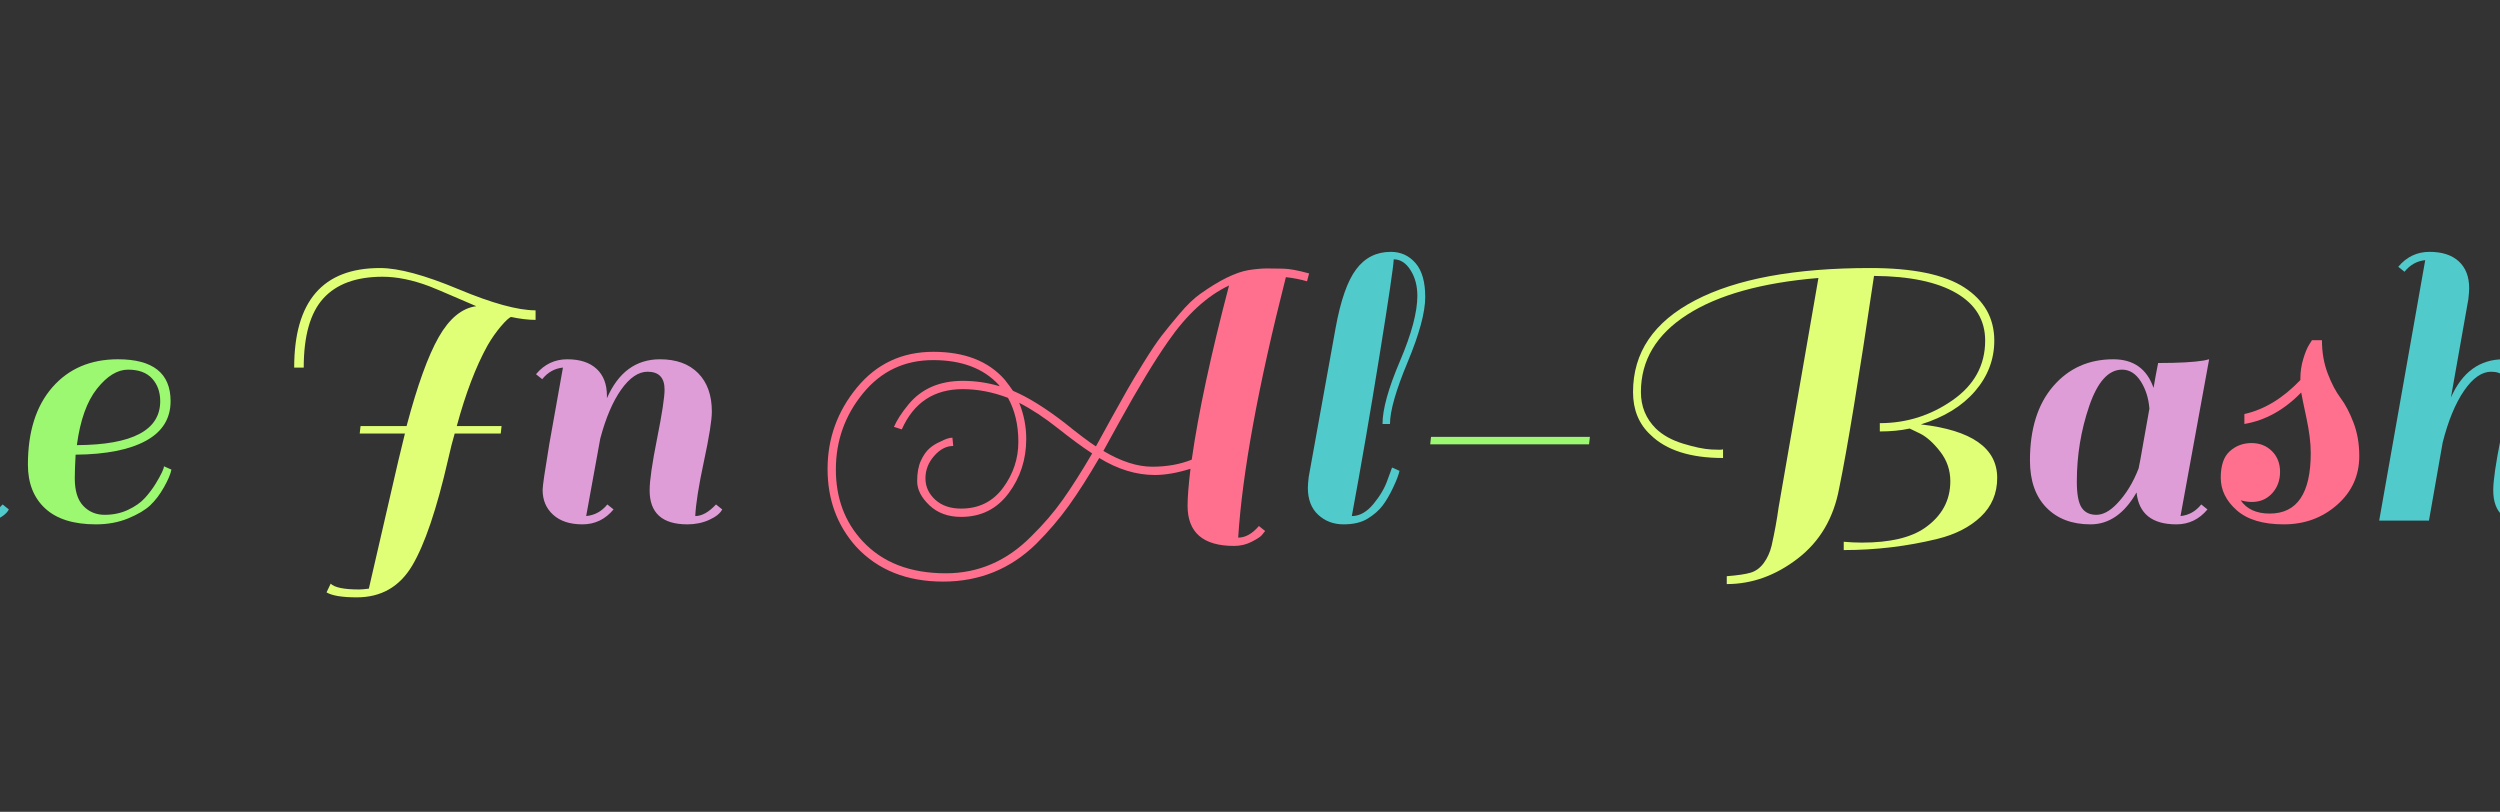 <?xml version="1.0" encoding="utf-8"?>
<svg xmlns="http://www.w3.org/2000/svg"
  style="margin: auto; background: rgb(255, 251, 243); display: block; shape-rendering: auto;" width="271" height="88"
  preserveAspectRatio="xMidYMid">
  <rect width="100%" height="100%" fill="#333333" stroke="none"/>
  <style type="text/css">
    text {
      text-anchor: middle;
      font-size: 45px;
      opacity: 0;
    }
  </style>
  <g style="transform-origin: 135.5px 44px; transform: scale(0.562);">
    <g transform="translate(135.5,44)">
      <g transform="translate(0,0)">
        <g class="path"
          style="transform: scale(1); transform-origin: -470.8px -1.153px; animation: 1s linear -0.635s infinite normal forwards running beat-b097d979-0547-49bc-aab4-ddbc0a1d8439;">
          <path
            d="M50.24-47.60L50.24-47.60L50.24-47.60Q58-47.60 63.52-50.64L63.52-50.64L64.40-49.20L64.40-49.20Q59.20-46.16 52.96-45.92L52.96-45.92L52.96-45.92Q47.92-41.12 44.44-29.92L44.44-29.92L44.44-29.92Q40.96-18.72 40.96-6.08L40.96-6.08L40.96-6.08Q40.96 1.68 43.80 4.88L43.80 4.88L43.80 4.88Q46.64 8.08 50.48 8.08L50.48 8.08L50.48 8.08Q53.04 8.08 55.44 6.92L55.44 6.92L55.44 6.92Q57.84 5.76 59.16 4.64L59.16 4.64L59.16 4.64Q60.48 3.52 62.64 1.36L62.64 1.36L62.64 1.36Q61.36-2.48 61.36-10.60L61.36-10.60L61.36-10.60Q61.36-18.72 64.16-28.12L64.16-28.12L64.16-28.12Q66.96-37.52 71.60-43.52L71.60-43.52L71.60-43.52Q76.24-49.52 81.20-49.52L81.20-49.52L81.20-49.52Q83.60-49.52 84.84-48.24L84.84-48.24L84.84-48.24Q86.08-46.96 86.08-43.60L86.08-43.60L86.08-43.60Q86.08-36.80 81.72-25.52L81.72-25.52L81.72-25.52Q77.36-14.24 70.48-4.96L70.48-4.96L70.48-4.96Q71.20 1.20 74.40 4.16L74.40 4.16L74.40 4.16Q77.60 7.12 82.56 7.12L82.56 7.12L82.56 7.12Q91.68 7.12 98.96-10.32L98.96-10.32L98.96-10.32Q104.56-23.76 104.56-37.84L104.56-37.84L104.56-37.84Q104.56-51.92 99.12-57.36L99.12-57.36L100.32-58.56L100.32-58.56Q106.32-52.56 106.32-37.60L106.32-37.60L106.32-37.60Q106.32-23.68 100.64-9.60L100.64-9.60L100.64-9.60Q91.68 12 76.24 12L76.24 12L76.24 12Q68.32 12 64.64 5.68L64.64 5.68L64.64 5.68Q63.68 4.08 63.28 3.28L63.28 3.28L63.28 3.28Q54.80 12 44.56 12L44.56 12L44.56 12Q37.92 12 34.68 7.56L34.68 7.56L34.68 7.56Q31.44 3.12 31.44-3.20L31.44-3.20L31.44-3.20Q31.44-9.52 33.08-15.80L33.08-15.80L33.08-15.80Q34.72-22.08 36.88-26.56L36.88-26.56L36.88-26.56Q39.04-31.04 42.08-35.36L42.08-35.36L42.08-35.36Q46.24-41.52 50.64-45.92L50.64-45.92L50.64-45.92Q48-45.92 43.76-46.48L43.76-46.48L43.76-46.48Q34.88-46.96 34.24-46.96L34.24-46.96L34.24-46.96Q23.04-46.96 16.64-41.32L16.64-41.32L16.64-41.32Q10.24-35.68 10.24-25.76L10.24-25.76L10.24-25.76Q10.24-21.12 12.40-17.04L12.40-17.04L12.40-17.04Q13.52-14.88 17.28-12.08L17.28-12.08L17.28-12.08Q18.08-11.44 19.84-10.72L19.84-10.72L19.84-10.72Q21.60-10 21.68-10L21.68-10L23.04-9.60L22.80-7.92L22.80-7.92Q21.28-7.92 18.40-9.52L18.40-9.52L18.40-9.52Q15.52-11.12 13.48-12.92L13.48-12.92L13.48-12.92Q11.44-14.72 9.96-18.12L9.96-18.12L9.96-18.12Q8.48-21.52 8.48-25.76L8.48-25.76L8.48-25.76Q8.48-36.32 15.44-42.52L15.44-42.52L15.44-42.52Q22.40-48.72 34.24-48.72L34.24-48.72L34.24-48.72Q39.04-48.72 43.04-48.16L43.04-48.16L43.04-48.16Q47.04-47.60 50.24-47.60zM70.24-8.96L70.24-8.96L70.24-7.76L70.24-7.76Q71.04-8.88 72.32-10.96L72.32-10.96L72.32-10.96Q77.52-19.04 80.88-28.32L80.88-28.32L80.88-28.32Q84.24-37.60 84.24-43.60L84.24-43.60L84.24-43.60Q84.24-47.76 81.20-47.76L81.20-47.76L81.20-47.76Q80-47.76 78.56-47.12L78.56-47.12L78.56-47.12Q75.92-44.64 73.44-37.28L73.44-37.28L73.44-37.28Q70.24-27.84 70.24-8.96"
            fill="#51cacc" stroke="none" stroke-width="none"
            transform="translate(-528.2,22.127)" style="fill: rgb(81, 202, 204);"></path>
        </g>
        <g class="path"
          style="transform: scale(1); transform-origin: -403.16px 6.927px; animation: 1s linear -0.609s infinite normal forwards running beat-b097d979-0547-49bc-aab4-ddbc0a1d8439;">
          <path
            d="M128.56-31.12L128.56-31.12L128.56-31.12Q138.72-31.12 138.72-23.04L138.72-23.04L138.72-23.04Q138.72-18 133.96-15.40L133.96-15.40L133.96-15.40Q129.20-12.80 120.40-12.72L120.40-12.72L120.40-12.72Q120.24-9.84 120.24-8.16L120.24-8.16L120.24-8.16Q120.24-4.56 121.88-2.84L121.88-2.84L121.88-2.84Q123.52-1.12 126-1.12L126-1.12L126-1.12Q128.48-1.12 130.52-2.08L130.52-2.08L130.52-2.08Q132.56-3.04 133.76-4.36L133.76-4.36L133.76-4.36Q134.96-5.68 135.84-7.12L135.84-7.12L135.84-7.12Q137.44-9.76 137.44-10.48L137.44-10.48L138.88-9.84L138.88-9.84Q138.64-8.56 137.44-6.44L137.44-6.44L137.44-6.44Q136.24-4.32 134.80-2.96L134.80-2.96L134.80-2.96Q133.36-1.60 130.56-0.44L130.56-0.44L130.56-0.44Q127.76 0.72 124.32 0.72L124.32 0.72L124.32 0.72Q117.84 0.72 114.52-2.36L114.52-2.36L114.52-2.36Q111.20-5.44 111.20-10.80L111.20-10.80L111.20-10.80Q111.20-20.32 115.92-25.72L115.92-25.72L115.92-25.72Q120.64-31.12 128.56-31.12zM136.72-23.04L136.72-23.04Q136.72-25.68 135.16-27.40L135.16-27.40L135.16-27.40Q133.60-29.12 130.52-29.12L130.52-29.12L130.52-29.12Q127.44-29.12 124.52-25.44L124.52-25.44L124.52-25.44Q121.60-21.76 120.64-14.56L120.64-14.56L120.64-14.56Q136.72-14.64 136.72-23.04L136.72-23.04"
            fill="#51cacc" stroke="none" stroke-width="none"
            transform="translate(-528.2,22.127)" style="fill: rgb(157, 248, 113);"></path>
        </g>
        <g class="path"
          style="transform: scale(1); transform-origin: -373.6px -3.433px; animation: 1s linear -0.584s infinite normal forwards running beat-b097d979-0547-49bc-aab4-ddbc0a1d8439;">
          <path
            d="M157.68-2.88L157.68-2.88L157.68-2.88Q156.64-1.52 154.84-0.40L154.84-0.40L154.84-0.40Q153.04 0.72 150.16 0.72L150.16 0.72L150.16 0.72Q147.28 0.72 145.28-1.12L145.28-1.12L145.28-1.12Q143.28-2.96 143.28-6.32L143.28-6.32L143.28-6.32Q143.28-6.96 143.44-8.40L143.44-8.40L148.64-37.20L148.64-37.20Q150.08-45.12 152.60-48.48L152.60-48.48L152.60-48.48Q155.12-51.84 159.28-51.84L159.28-51.84L159.28-51.84Q162.16-51.84 164.04-49.68L164.04-49.68L164.04-49.68Q165.92-47.52 165.92-43.12L165.92-43.12L165.92-43.12Q165.92-38.72 162.52-30.56L162.52-30.56L162.52-30.56Q159.12-22.40 159.12-18.64L159.12-18.64L157.68-18.64L157.68-18.64Q157.68-22.88 161.04-30.76L161.04-30.76L161.04-30.76Q164.40-38.64 164.40-43.36L164.40-43.36L164.40-43.36Q164.40-46.24 163.08-48.32L163.08-48.32L163.08-48.32Q161.76-50.40 159.84-50.40L159.84-50.40L159.84-50.40Q159.76-48.32 157.08-31.72L157.08-31.72L157.08-31.72Q154.40-15.12 151.76-0.88L151.76-0.88L151.76-0.88Q154-0.88 155.92-3.20L155.92-3.20L155.92-3.20Q157.84-5.52 158.64-7.84L158.64-7.84L159.52-10.24L160.96-9.60L160.96-9.60Q160.72-8.48 159.72-6.36L159.72-6.36L159.72-6.36Q158.72-4.24 157.68-2.88"
            fill="#51cacc" stroke="none" stroke-width="none"
            transform="translate(-528.2,22.127)" style="fill: rgb(224, 255, 119);"></path>
        </g>
        <g class="path"
          style="transform: scale(1); transform-origin: -348.44px 6.927px; animation: 1s linear -0.558s infinite normal forwards running beat-b097d979-0547-49bc-aab4-ddbc0a1d8439;">
          <path
            d="M184.56-16.72L184.56-16.72L184.56-16.72Q182.88-18.40 182.88-20.80L182.88-20.80L182.88-20.80Q182.88-23.20 184.56-24.92L184.56-24.92L184.56-24.92Q186.24-26.64 188.64-26.64L188.64-26.64L188.64-26.64Q189.36-26.64 190.48-26.32L190.48-26.32L190.48-26.32Q188.96-29.12 184.80-29.12L184.80-29.12L184.80-29.12Q180.64-29.12 177.44-23.84L177.44-23.84L177.44-23.84Q174.24-18.56 174.24-8.16L174.24-8.16L174.24-8.16Q174.24-4.56 175.88-2.84L175.88-2.84L175.88-2.84Q177.52-1.12 180-1.12L180-1.12L180-1.12Q182.48-1.12 184.52-2.08L184.52-2.08L184.52-2.08Q186.56-3.04 187.76-4.36L187.76-4.36L187.76-4.36Q188.96-5.68 189.84-7.12L189.84-7.12L189.84-7.12Q191.44-9.76 191.44-10.48L191.44-10.48L192.88-9.84L192.88-9.84Q192.64-8.56 191.44-6.44L191.44-6.44L191.44-6.44Q190.24-4.32 188.80-2.96L188.80-2.96L188.80-2.96Q187.36-1.60 184.56-0.44L184.56-0.44L184.56-0.44Q181.76 0.72 178.32 0.72L178.32 0.72L178.32 0.72Q171.84 0.72 168.52-2.36L168.52-2.36L168.52-2.36Q165.20-5.44 165.20-10.80L165.20-10.80L165.20-10.80Q165.20-20.32 169.96-25.72L169.96-25.72L169.96-25.72Q174.72-31.12 182.88-31.12L182.88-31.12L182.88-31.12Q188.40-31.12 191.36-28.32L191.36-28.32L191.36-28.32Q194.32-25.52 194.32-20.96L194.32-20.96L194.32-20.96Q194.32-18.08 192.60-16.56L192.60-16.56L192.60-16.56Q190.88-15.04 188.56-15.04L188.56-15.04L188.56-15.04Q186.24-15.04 184.56-16.72"
            fill="#51cacc" stroke="none" stroke-width="none"
            transform="translate(-528.2,22.127)" style="fill: rgb(222, 157, 214);"></path>
        </g>
        <g class="path"
          style="transform: scale(1); transform-origin: -314.84px 6.927px; animation: 1s linear -0.533s infinite normal forwards running beat-b097d979-0547-49bc-aab4-ddbc0a1d8439;">
          <path
            d="M210.24 0.72L210.24 0.72Q204.08 0.72 200.88-2.36L200.88-2.36L200.88-2.36Q197.68-5.44 197.68-10.12L197.68-10.12L197.68-10.12Q197.68-14.80 198.52-18.12L198.52-18.12L198.52-18.12Q199.36-21.44 201.28-24.52L201.28-24.52L201.28-24.52Q203.20-27.60 207.08-29.36L207.08-29.36L207.08-29.36Q210.96-31.12 216.76-31.12L216.76-31.12L216.76-31.12Q222.56-31.12 225.80-28.04L225.80-28.04L225.80-28.04Q229.04-24.96 229.04-19.60L229.04-19.60L229.04-19.60Q229.04-10.48 224.20-4.88L224.20-4.88L224.20-4.88Q219.36 0.72 210.24 0.72L210.24 0.72zM206.72-7.52L206.72-7.52L206.72-7.52Q206.72-1.12 210.44-1.12L210.44-1.12L210.44-1.12Q214.16-1.12 217.08-7.56L217.08-7.56L217.08-7.56Q220-14 220-22.88L220-22.88L220-22.88Q220-29.60 216.36-29.60L216.36-29.60L216.36-29.60Q212.72-29.60 209.72-23.48L209.72-23.48L209.72-23.48Q206.72-17.36 206.72-7.52"
            fill="#51cacc" stroke="none" stroke-width="none"
            transform="translate(-528.2,22.127)" style="fill: rgb(255, 112, 142);"></path>
        </g>
        <g class="path"
          style="transform: scale(1); transform-origin: -267.08px 6.927px; animation: 1s linear -0.508s infinite normal forwards running beat-b097d979-0547-49bc-aab4-ddbc0a1d8439;">
          <path
            d="M263.44-0.88L263.44-0.88L263.44-0.88Q265.36-0.88 267.44-3.12L267.44-3.12L268.64-2.16L268.64-2.16Q268.08-1.04 266.16-0.16L266.16-0.16L266.16-0.16Q264.24 0.72 261.92 0.72L261.92 0.72L261.92 0.72Q254.64 0.72 254.64-5.84L254.64-5.84L254.64-5.84Q254.64-8.64 256.08-15.84L256.08-15.84L256.08-15.84Q257.52-23.04 257.52-25.28L257.52-25.28L257.52-25.28Q257.52-28.72 254.24-28.72L254.24-28.72L254.24-28.72Q249.28-28.72 245.92-16L245.92-16L243.04 0L233.44 0L238.72-29.52L238.72-29.52Q236.32-29.28 234.72-27.28L234.72-27.28L233.52-28.24L233.52-28.24Q235.92-31.12 239.56-31.12L239.56-31.12L239.56-31.12Q243.20-31.12 245.20-29.28L245.20-29.28L245.20-29.28Q247.20-27.44 247.20-24.08L247.20-24.08L247.20-23.84L247.20-23.84Q250.32-31.12 256.64-31.12L256.64-31.12L256.64-31.12Q261.12-31.12 263.72-28.68L263.72-28.68L263.72-28.68Q266.32-26.24 266.56-21.84L266.56-21.84L266.56-21.84Q268.08-26.24 270.40-28.68L270.40-28.68L270.40-28.68Q272.72-31.12 277.12-31.12L277.12-31.12L277.12-31.12Q281.52-31.12 284.16-28.44L284.16-28.44L284.16-28.44Q286.80-25.76 286.80-21.04L286.80-21.04L286.80-21.04Q286.80-18.56 285.28-11.48L285.28-11.48L285.28-11.48Q283.76-4.40 283.60-0.88L283.60-0.88L283.60-0.88Q285.52-0.88 287.60-3.12L287.60-3.12L288.80-2.16L288.80-2.16Q288.24-1.04 286.32-0.16L286.32-0.16L286.32-0.16Q284.40 0.72 282.08 0.72L282.08 0.72L282.08 0.72Q274.80 0.72 274.80-5.84L274.80-5.84L274.80-5.84Q274.80-8.64 276.24-15.84L276.24-15.84L276.24-15.84Q277.68-23.04 277.68-25.28L277.68-25.28L277.68-25.28Q277.68-28.72 274.40-28.72L274.40-28.72L274.40-28.72Q268.64-28.72 265.12-11.60L265.12-11.60L265.12-11.60Q263.60-4.32 263.44-0.88"
            fill="#51cacc" stroke="none" stroke-width="none"
            transform="translate(-528.2,22.127)" style="fill: rgb(81, 202, 204);"></path>
        </g>
        <g class="path"
          style="transform: scale(1); transform-origin: -221.88px 6.927px; animation: 1s linear -0.482s infinite normal forwards running beat-b097d979-0547-49bc-aab4-ddbc0a1d8439;">
          <path
            d="M309.84-31.12L309.84-31.12L309.84-31.12Q320.00-31.12 320.00-23.04L320.00-23.04L320.00-23.04Q320.00-18 315.24-15.40L315.24-15.40L315.24-15.40Q310.48-12.80 301.68-12.72L301.68-12.72L301.68-12.72Q301.52-9.84 301.52-8.16L301.52-8.16L301.52-8.16Q301.52-4.56 303.16-2.84L303.16-2.84L303.16-2.84Q304.80-1.12 307.28-1.12L307.28-1.12L307.28-1.12Q309.76-1.12 311.80-2.08L311.80-2.08L311.80-2.08Q313.84-3.04 315.04-4.36L315.04-4.36L315.04-4.36Q316.24-5.68 317.12-7.12L317.12-7.12L317.12-7.12Q318.72-9.76 318.72-10.48L318.72-10.48L320.16-9.84L320.16-9.84Q319.92-8.56 318.72-6.44L318.72-6.44L318.72-6.44Q317.52-4.32 316.08-2.96L316.08-2.96L316.08-2.96Q314.64-1.60 311.84-0.44L311.84-0.44L311.84-0.44Q309.04 0.72 305.60 0.72L305.60 0.72L305.60 0.72Q299.12 0.72 295.80-2.36L295.80-2.36L295.80-2.36Q292.48-5.44 292.48-10.80L292.48-10.80L292.48-10.80Q292.48-20.32 297.20-25.72L297.20-25.72L297.20-25.72Q301.92-31.12 309.84-31.12zM318.00-23.04L318.00-23.04Q318.00-25.68 316.44-27.40L316.44-27.40L316.44-27.40Q314.88-29.12 311.80-29.12L311.80-29.12L311.80-29.12Q308.72-29.12 305.80-25.44L305.80-25.44L305.80-25.44Q302.88-21.76 301.92-14.56L301.92-14.56L301.92-14.56Q318.00-14.64 318.00-23.04L318.00-23.04"
            fill="#51cacc" stroke="none" stroke-width="none"
            transform="translate(-528.2,22.127)" style="fill: rgb(157, 248, 113);"></path>
        </g>
        <g class="path"
          style="transform: scale(1); transform-origin: -161.08px 5.167px; animation: 1s linear -0.457s infinite normal forwards running beat-b097d979-0547-49bc-aab4-ddbc0a1d8439;">
          <path
            d="M360.88-47.04L360.88-47.04L360.88-47.04Q353.28-47.04 349.48-42.88L349.48-42.88L349.48-42.88Q345.68-38.72 345.68-29.52L345.68-29.52L343.84-29.52L343.84-29.52Q343.84-48.72 360.40-48.72L360.40-48.72L360.40-48.72Q365.76-48.72 375.52-44.64L375.52-44.64L375.52-44.64Q385.28-40.56 390.40-40.56L390.40-40.56L390.40-38.72L390.40-38.72Q388.32-38.72 385.68-39.28L385.68-39.28L385.68-39.28Q385.12-39.12 383.72-37.48L383.72-37.48L383.72-37.48Q382.32-35.84 381.12-33.76L381.12-33.76L381.12-33.76Q377.76-27.68 375.20-18.24L375.20-18.24L383.84-18.24L383.68-16.80L374.80-16.80L374.80-16.80Q374.24-14.96 373.52-11.76L373.52-11.76L373.52-11.76Q370.24 2.56 366.60 8.68L366.60 8.68L366.60 8.68Q362.96 14.80 355.92 14.80L355.92 14.80L355.92 14.80Q351.68 14.80 350.08 13.84L350.08 13.84L350.88 12.16L350.88 12.16Q352.00 13.28 356.40 13.28L356.40 13.28L356.40 13.28Q356.96 13.28 358.24 13.12L358.24 13.12L363.92-11.52L363.92-11.52Q364.16-12.56 364.64-14.48L364.64-14.48L364.64-14.48Q365.12-16.40 365.20-16.80L365.20-16.80L356.48-16.80L356.64-18.24L365.52-18.24L365.52-18.24Q368.64-30 371.72-35.40L371.72-35.40L371.72-35.40Q374.80-40.80 378.96-41.36L378.96-41.36L378.96-41.36Q378.00-41.76 374.68-43.20L374.68-43.20L374.68-43.20Q371.36-44.64 369.92-45.20L369.92-45.20L369.92-45.20Q365.04-47.04 360.88-47.04"
            fill="#51cacc" stroke="none" stroke-width="none"
            transform="translate(-528.2,22.127)" style="fill: rgb(224, 255, 119);"></path>
        </g>
        <g class="path"
          style="transform: scale(1); transform-origin: -119.76px 6.927px; animation: 1s linear -0.432s infinite normal forwards running beat-b097d979-0547-49bc-aab4-ddbc0a1d8439;">
          <path
            d="M421.20-0.88L421.20-0.88L421.20-0.88Q423.12-0.88 425.20-3.12L425.20-3.12L426.40-2.16L426.40-2.16Q425.84-1.04 423.92-0.16L423.92-0.16L423.92-0.16Q422.00 0.72 419.68 0.72L419.68 0.72L419.68 0.72Q412.40 0.72 412.40-5.84L412.40-5.84L412.40-5.84Q412.40-8.64 413.84-15.84L413.84-15.84L413.84-15.84Q415.28-23.04 415.28-25.28L415.28-25.28L415.28-25.28Q415.28-28.72 412.00-28.72L412.00-28.72L412.00-28.72Q409.36-28.72 406.92-25.28L406.92-25.28L406.92-25.28Q404.48-21.84 402.88-15.84L402.88-15.84L400.16-0.88L400.16-0.88Q402.64-1.12 404.24-3.12L404.24-3.12L405.44-2.16L405.44-2.16Q403.04 0.72 399.44 0.72L399.44 0.72L399.44 0.72Q395.84 0.72 393.80-1.12L393.80-1.12L393.80-1.12Q391.76-2.96 391.76-5.92L391.76-5.92L391.76-5.92Q391.76-7.04 393.04-14.72L393.04-14.72L395.68-29.52L395.68-29.52Q393.28-29.28 391.68-27.28L391.68-27.28L390.48-28.24L390.48-28.24Q392.88-31.12 396.52-31.12L396.52-31.12L396.52-31.12Q400.16-31.12 402.16-29.28L402.16-29.28L402.16-29.28Q404.16-27.44 404.16-24.08L404.16-24.08L404.16-23.60L404.16-23.60Q407.44-31.12 414.40-31.12L414.40-31.12L414.40-31.12Q419.12-31.12 421.76-28.44L421.76-28.44L421.76-28.44Q424.40-25.76 424.40-21.04L424.40-21.04L424.40-21.04Q424.40-18.56 422.88-11.48L422.88-11.48L422.88-11.48Q421.36-4.40 421.20-0.88"
            fill="#51cacc" stroke="none" stroke-width="none"
            transform="translate(-528.2,22.127)" style="fill: rgb(222, 157, 214);"></path>
        </g>
        <g class="path"
          style="transform: scale(1); transform-origin: -35.04px 3.687px; animation: 1s linear -0.406s infinite normal forwards running beat-b097d979-0547-49bc-aab4-ddbc0a1d8439;">
          <path
            d="M525.92 3.28L525.92 3.28L525.92 3.28Q528.00 3.28 529.92 1.04L529.92 1.04L531.12 2L531.12 2Q530.88 2.32 530.48 2.80L530.48 2.80L530.48 2.80Q530.08 3.28 528.52 4.08L528.52 4.08L528.52 4.08Q526.96 4.88 525.12 4.88L525.12 4.88L525.12 4.88Q516.16 4.88 516.16-2.88L516.16-2.88L516.16-2.88Q516.16-5.28 516.72-10L516.72-10L516.72-10Q512.88-8.80 509.84-8.80L509.84-8.80L509.84-8.80Q504.48-8.80 499.12-12.08L499.12-12.08L499.12-12.08Q496.00-6.72 493.28-2.92L493.28-2.92L493.28-2.92Q490.56 0.88 486.96 4.48L486.96 4.48L486.96 4.48Q479.52 11.76 469.00 11.76L469.00 11.76L469.00 11.76Q458.48 11.76 452.24 5.04L452.24 5.04L452.24 5.04Q446.72-1.12 446.72-9.96L446.72-9.96L446.72-9.96Q446.72-18.80 452.40-25.68L452.40-25.68L452.40-25.68Q458.08-32.56 467.12-32.56L467.12-32.56L467.12-32.56Q476.16-32.56 480.88-27.20L480.88-27.20L480.88-27.20Q482.00-25.76 482.48-25.04L482.48-25.04L482.48-25.04Q486.80-23.20 492.32-18.96L492.32-18.96L492.32-18.96Q496.48-15.60 498.48-14.32L498.48-14.32L498.48-14.32Q499.60-16.40 501.56-19.92L501.56-19.92L501.56-19.92Q503.52-23.44 504.56-25.28L504.56-25.28L504.56-25.28Q505.60-27.12 507.68-30.48L507.68-30.48L507.68-30.48Q509.76-33.84 511.08-35.56L511.08-35.56L511.08-35.56Q512.40-37.28 514.60-39.88L514.60-39.88L514.60-39.88Q516.80-42.48 518.64-43.76L518.64-43.76L518.64-43.76Q524.16-47.68 527.92-48.32L527.92-48.32L527.92-48.32Q530.00-48.64 531.44-48.64L531.44-48.64L531.44-48.64Q532.88-48.64 534.64-48.60L534.64-48.60L534.64-48.60Q536.40-48.56 539.60-47.68L539.60-47.68L539.20-46.16L539.20-46.16Q537.28-46.72 535.12-46.96L535.12-46.96L535.12-46.96Q527.12-15.52 525.92 3.28zM485.04-15.76L485.04-15.76L485.04-15.76Q485.04-9.84 481.64-5.28L481.64-5.28L481.64-5.28Q478.24-0.72 472.48-0.72L472.48-0.72L472.48-0.72Q468.72-0.72 466.36-2.96L466.36-2.96L466.36-2.96Q464.00-5.20 464.00-7.60L464.00-7.60L464.00-7.60Q464.00-10 464.72-11.56L464.72-11.56L464.72-11.56Q465.44-13.12 466.36-13.92L466.36-13.92L466.36-13.92Q467.28-14.72 468.40-15.20L468.40-15.20L468.40-15.20Q469.92-16 470.80-16L470.80-16L470.96-14.40L470.96-14.40Q468.96-14.40 467.28-12.48L467.28-12.48L467.28-12.48Q465.60-10.56 465.60-8.16L465.60-8.16L465.60-8.16Q465.60-5.76 467.48-4.04L467.48-4.04L467.48-4.04Q469.36-2.32 472.48-2.32L472.48-2.32L472.48-2.32Q477.60-2.32 480.56-6.32L480.56-6.32L480.56-6.32Q483.52-10.32 483.52-15.20L483.52-15.20L483.52-15.20Q483.52-20.08 481.52-23.68L481.52-23.68L481.52-23.68Q477.12-25.36 472.80-25.36L472.80-25.36L472.80-25.36Q464.48-25.36 461.04-17.60L461.04-17.60L459.52-18.08L459.52-18.08Q460.40-20.08 462.32-22.40L462.32-22.40L462.32-22.40Q466.08-26.96 472.80-26.96L472.80-26.96L472.80-26.96Q476.40-26.96 479.92-25.92L479.92-25.92L479.76-26.16L479.76-26.16Q475.36-30.96 467.08-30.96L467.08-30.96L467.08-30.96Q458.80-30.96 453.56-24.56L453.56-24.56L453.56-24.56Q448.32-18.16 448.32-9.88L448.32-9.88L448.32-9.88Q448.32-1.60 453.44 3.92L453.44 3.92L453.44 3.92Q459.20 10.16 469.52 10.16L469.52 10.16L469.52 10.16Q478.96 10.16 486.00 3.04L486.00 3.04L486.00 3.04Q489.52-0.40 492.12-4.08L492.12-4.08L492.12-4.08Q494.72-7.76 497.76-12.96L497.76-12.96L497.76-12.96Q495.04-14.72 491.16-17.80L491.16-17.80L491.16-17.80Q487.28-20.88 483.68-22.72L483.68-22.72L483.68-22.72Q485.04-19.36 485.04-15.76zM502.96-18.96L499.92-13.44L499.92-13.44Q505.04-10.40 509.32-10.40L509.32-10.40L509.32-10.40Q513.60-10.40 516.96-11.76L516.96-11.76L516.96-11.76Q518.88-25.28 524.16-45.36L524.16-45.36L524.16-45.36Q517.76-42.32 512.40-34.56L512.40-34.56L512.40-34.56Q508.48-28.96 502.96-18.96L502.96-18.96"
            fill="#51cacc" stroke="none" stroke-width="none"
            transform="translate(-528.2,22.127)" style="fill: rgb(255, 112, 142);"></path>
        </g>
        <g class="path"
          style="transform: scale(1); transform-origin: 22.48px -3.433px; animation: 1s linear -0.381s infinite normal forwards running beat-b097d979-0547-49bc-aab4-ddbc0a1d8439;">
          <path
            d="M553.76-2.88L553.76-2.88L553.76-2.88Q552.72-1.52 550.92-0.40L550.92-0.40L550.92-0.40Q549.12 0.72 546.24 0.72L546.24 0.72L546.24 0.72Q543.36 0.72 541.36-1.12L541.36-1.12L541.36-1.12Q539.36-2.96 539.36-6.32L539.36-6.32L539.36-6.32Q539.36-6.96 539.52-8.40L539.52-8.40L544.72-37.20L544.72-37.20Q546.16-45.12 548.68-48.48L548.68-48.48L548.68-48.48Q551.20-51.84 555.36-51.84L555.36-51.84L555.36-51.84Q558.24-51.84 560.12-49.68L560.12-49.68L560.12-49.68Q562.00-47.52 562.00-43.12L562.00-43.12L562.00-43.12Q562.00-38.72 558.60-30.56L558.60-30.56L558.60-30.56Q555.20-22.40 555.20-18.64L555.20-18.64L553.76-18.64L553.76-18.64Q553.76-22.88 557.12-30.76L557.12-30.76L557.12-30.76Q560.48-38.64 560.48-43.36L560.48-43.36L560.48-43.36Q560.48-46.24 559.16-48.32L559.16-48.32L559.16-48.32Q557.84-50.40 555.92-50.40L555.92-50.40L555.92-50.40Q555.84-48.32 553.16-31.72L553.16-31.72L553.16-31.72Q550.48-15.12 547.84-0.88L547.84-0.88L547.84-0.88Q550.08-0.88 552.00-3.20L552.00-3.20L552.00-3.20Q553.92-5.52 554.72-7.84L554.72-7.84L555.60-10.24L557.04-9.60L557.04-9.60Q556.80-8.48 555.80-6.36L555.80-6.36L555.80-6.36Q554.80-4.24 553.76-2.88"
            fill="#51cacc" stroke="none" stroke-width="none"
            transform="translate(-528.2,22.127)" style="fill: rgb(81, 202, 204);"></path>
        </g>
        <g class="path"
          style="transform: scale(1); transform-origin: 50.16px 6.687px; animation: 1s linear -0.355s infinite normal forwards running beat-b097d979-0547-49bc-aab4-ddbc0a1d8439;">
          <path d="M593.76-16.16L593.60-14.72L562.96-14.72L563.12-16.16L593.76-16.16" fill="#51cacc" stroke="none"
            stroke-width="none" transform="translate(-528.2,22.127)"
            style="fill: rgb(157, 248, 113);"></path>
        </g>
        <g class="path"
          style="transform: scale(1); transform-origin: 109px 3.887px; animation: 1s linear -0.33s infinite normal forwards running beat-b097d979-0547-49bc-aab4-ddbc0a1d8439;">
          <path
            d="M602.08-24.80L602.08-24.80L602.08-24.80Q602.08-36.24 614.04-42.48L614.04-42.48L614.04-42.48Q626.00-48.72 647.84-48.72L647.84-48.72L647.84-48.72Q660.24-48.72 666.00-44.96L666.00-44.96L666.00-44.96Q671.76-41.20 671.76-34.72L671.76-34.72L671.76-34.72Q671.76-29.28 668.04-24.96L668.04-24.96L668.04-24.96Q664.32-20.64 657.60-18.56L657.60-18.56L657.60-18.56Q672.32-16.88 672.32-8.24L672.32-8.24L672.32-8.24Q672.32-3.76 669.16-0.76L669.16-0.76L669.16-0.76Q666.00 2.24 660.80 3.52L660.80 3.52L660.80 3.52Q652.00 5.68 642.72 5.68L642.72 5.68L642.72 4.08L642.72 4.08Q644.56 4.24 646.24 4.24L646.24 4.24L646.24 4.24Q654.24 4.24 658.32 1.44L658.32 1.44L658.32 1.44Q663.28-2 663.28-7.60L663.28-7.60L663.28-7.60Q663.28-10.80 661.32-13.32L661.32-13.32L661.32-13.32Q659.36-15.84 657.44-16.80L657.44-16.80L655.44-17.76L655.44-17.76Q652.88-17.20 649.68-17.20L649.68-17.20L649.68-18.80L649.68-18.80Q657.36-18.80 663.68-23.20L663.68-23.20L663.68-23.20Q670.00-27.60 670.00-34.72L670.00-34.72L670.00-34.72Q670.00-40.64 664.44-43.88L664.44-43.88L664.44-43.88Q658.88-47.12 648.56-47.20L648.56-47.20L648.56-47.20Q644.16-17.44 641.84-6.24L641.84-6.24L641.84-6.24Q640.24 2.40 633.84 7.32L633.84 7.32L633.84 7.32Q627.44 12.24 620.16 12.24L620.16 12.24L620.16 10.72L620.16 10.72Q623.28 10.48 624.76 10.04L624.76 10.04L624.76 10.04Q626.24 9.60 627.28 8.20L627.28 8.20L627.28 8.20Q628.32 6.80 628.80 4.88L628.80 4.88L628.80 4.88Q629.68 0.96 630.16-2.56L630.16-2.56L637.84-46.80L637.84-46.80Q621.44-45.44 612.52-39.72L612.52-39.72L612.52-39.72Q603.60-34 603.60-24.80L603.60-24.80L603.60-24.80Q603.60-20.64 606.48-17.76L606.48-17.76L606.48-17.76Q608.48-15.84 611.76-14.84L611.76-14.84L611.76-14.84Q615.04-13.84 617.16-13.72L617.16-13.72L617.16-13.72Q619.28-13.60 619.44-13.76L619.44-13.76L619.44-12.08L619.44-12.08Q610.00-12.08 605.44-16.56L605.44-16.56L605.44-16.56Q602.08-19.68 602.08-24.80"
            fill="#51cacc" stroke="none" stroke-width="none"
            transform="translate(-528.2,22.127)" style="fill: rgb(224, 255, 119);"></path>
        </g>
        <g class="path"
          style="transform: scale(1); transform-origin: 167.72px 6.927px; animation: 1s linear -0.305s infinite normal forwards running beat-b097d979-0547-49bc-aab4-ddbc0a1d8439;">
          <path
            d="M706.88 0.72L706.88 0.72L706.88 0.72Q699.84 0.72 699.20-5.44L699.20-5.44L699.20-5.44Q695.68 0.72 690.32 0.72L690.32 0.72L690.32 0.72Q684.96 0.72 681.80-2.52L681.80-2.52L681.80-2.52Q678.64-5.76 678.64-11.60L678.64-11.60L678.64-11.60Q678.64-20.72 683.12-25.92L683.12-25.92L683.12-25.92Q687.60-31.12 694.72-31.12L694.72-31.12L694.72-31.12Q700.56-31.12 702.48-25.60L702.48-25.60L702.48-25.60Q702.88-28 703.36-30.40L703.36-30.40L703.36-30.40Q709.28-30.40 712.16-30.88L712.16-30.88L713.20-31.12L707.68-0.88L707.68-0.88Q710.08-1.12 711.68-3.12L711.68-3.12L712.88-2.16L712.88-2.16Q710.48 0.72 706.88 0.72zM687.68-7.52L687.68-7.52Q687.68-3.92 688.60-2.52L688.60-2.52L688.60-2.52Q689.52-1.12 691.44-1.12L691.44-1.12L691.44-1.12Q693.36-1.12 695.36-3.20L695.36-3.20L695.36-3.20Q698.00-5.92 699.60-10.08L699.60-10.08L699.60-10.08Q699.84-11.12 700.52-15.08L700.52-15.08L700.52-15.08Q701.20-19.04 701.68-21.60L701.68-21.60L701.68-21.60Q701.44-24.64 700.00-26.88L700.00-26.88L700.00-26.88Q698.56-29.12 696.40-29.12L696.40-29.12L696.40-29.12Q692.48-29.12 690.08-22.12L690.08-22.12L690.08-22.12Q687.68-15.12 687.68-7.52L687.68-7.52"
            fill="#51cacc" stroke="none" stroke-width="none"
            transform="translate(-528.2,22.127)" style="fill: rgb(222, 157, 214);"></path>
        </g>
        <g class="path"
          style="transform: scale(1); transform-origin: 200.6px 5.087px; animation: 1s linear -0.279s infinite normal forwards running beat-b097d979-0547-49bc-aab4-ddbc0a1d8439;">
          <path
            d="M724.88-1.36L724.88-1.36L724.88-1.36Q732.80-1.36 732.80-13.04L732.80-13.04L732.80-13.04Q732.80-15.92 731.96-19.84L731.96-19.84L731.96-19.84Q731.12-23.76 730.96-24.72L730.96-24.72L730.96-24.72Q726.08-19.68 720.00-18.64L720.00-18.64L720.00-20.56L720.00-20.56Q725.76-21.84 730.80-27.12L730.80-27.12L730.80-27.44L730.80-27.44Q730.80-29.36 731.36-31.20L731.36-31.20L731.36-31.20Q731.92-33.04 732.48-33.92L732.48-33.92L733.04-34.80L734.96-34.80L734.96-34.80Q734.96-31.28 736.08-28.36L736.08-28.36L736.08-28.36Q737.20-25.44 738.56-23.64L738.56-23.64L738.56-23.64Q739.92-21.84 741.04-18.92L741.04-18.92L741.04-18.92Q742.16-16 742.16-12.48L742.16-12.48L742.16-12.48Q742.16-6.80 737.88-3.04L737.88-3.04L737.88-3.04Q733.60 0.72 727.60 0.72L727.60 0.72L727.60 0.72Q721.60 0.72 718.52-2L718.52-2L718.52-2Q715.44-4.72 715.44-8.28L715.44-8.28L715.44-8.28Q715.44-11.84 717.20-13.40L717.20-13.40L717.20-13.40Q718.96-14.96 721.36-14.96L721.36-14.96L721.36-14.96Q723.76-14.96 725.32-13.40L725.32-13.40L725.32-13.40Q726.88-11.84 726.88-9.40L726.88-9.40L726.88-9.40Q726.88-6.96 725.36-5.28L725.36-5.28L725.36-5.28Q723.84-3.60 721.44-3.60L721.44-3.60L721.44-3.60Q720.40-3.60 719.28-3.92L719.28-3.92L719.28-3.92Q721.04-1.36 724.88-1.36"
            fill="#51cacc" stroke="none" stroke-width="none"
            transform="translate(-528.2,22.127)" style="fill: rgb(255, 112, 142);"></path>
        </g>
        <g class="path"
          style="transform: scale(1); transform-origin: 235.8px -3.433px; animation: 1s linear -0.254s infinite normal forwards running beat-b097d979-0547-49bc-aab4-ddbc0a1d8439;">
          <path
            d="M776.80-0.88L776.80-0.88L776.80-0.88Q778.72-0.88 780.80-3.12L780.80-3.12L782.00-2.16L782.00-2.16Q781.44-1.04 779.52-0.16L779.52-0.16L779.52-0.16Q777.60 0.72 775.28 0.72L775.28 0.72L775.28 0.72Q768.00 0.72 768.00-5.84L768.00-5.84L768.00-5.84Q768.00-8.64 769.44-15.84L769.44-15.84L769.44-15.84Q770.88-23.04 770.88-25.28L770.88-25.28L770.88-25.28Q770.88-28.72 767.60-28.72L767.60-28.72L767.60-28.72Q764.88-28.72 762.36-25.04L762.36-25.04L762.36-25.04Q759.84-21.36 758.24-15.04L758.24-15.04L755.60 0L746.00 0L754.88-50.24L754.88-50.24Q752.48-50 750.88-48L750.88-48L749.68-48.96L749.68-48.96Q752.08-51.84 755.72-51.84L755.72-51.84L755.72-51.84Q759.36-51.84 761.36-50L761.36-50L761.36-50Q763.36-48.16 763.36-44.80L763.36-44.80L763.36-44.80Q763.36-44.16 763.20-42.72L763.20-42.72L759.84-23.76L759.84-23.76Q763.12-31.12 770.00-31.12L770.00-31.12L770.00-31.12Q774.72-31.12 777.36-28.44L777.36-28.44L777.36-28.44Q780.00-25.76 780.00-21.04L780.00-21.04L780.00-21.04Q780.00-18.56 778.48-11.48L778.48-11.48L778.48-11.48Q776.96-4.40 776.80-0.88"
            fill="#51cacc" stroke="none" stroke-width="none"
            transform="translate(-528.2,22.127)" style="fill: rgb(81, 202, 204);"></path>
        </g>
        <g class="path"
          style="transform: scale(1); transform-origin: 265.68px 6.927px; animation: 1s linear -0.228s infinite normal forwards running beat-b097d979-0547-49bc-aab4-ddbc0a1d8439;">
          <path
            d="M800.56-2.16L800.56-2.16Q798.16 0.72 794.56 0.72L794.56 0.72L794.56 0.72Q790.96 0.72 788.92-1.12L788.92-1.12L788.92-1.12Q786.88-2.96 786.88-5.92L786.88-5.92L786.88-5.92Q786.88-6.96 788.16-14.64L788.16-14.64L790.80-28.96L787.44-28.96L787.60-30.40L791.04-30.40L791.04-30.40Q796.96-30.40 799.76-30.88L799.76-30.88L800.88-31.12L795.36-0.88L795.36-0.88Q797.76-1.12 799.36-3.12L799.36-3.12L800.56-2.16"
            fill="#51cacc" stroke="none" stroke-width="none"
            transform="translate(-528.2,22.127)" style="fill: rgb(157, 248, 113);"></path>
        </g>
        <g class="path"
          style="transform: scale(1); transform-origin: 269.44px -20.794px; animation: 1s linear -0.203s infinite normal forwards running beat-b097d979-0547-49bc-aab4-ddbc0a1d8439;">
          <path
            d="M793.52-38.80L793.52-38.80L793.52-38.80Q791.84-40.48 791.84-42.88L791.84-42.88L791.84-42.88Q791.84-45.28 793.52-47L793.52-47L793.52-47Q795.20-48.72 797.60-48.72L797.60-48.72L797.60-48.72Q800.00-48.72 801.72-47L801.72-47L801.72-47Q803.44-45.28 803.44-42.88L803.44-42.88L803.44-42.88Q803.44-40.48 801.72-38.80L801.72-38.80L801.72-38.80Q800.00-37.12 797.60-37.12L797.60-37.12L797.60-37.12Q795.20-37.12 793.52-38.80"
            fill="#51cacc" stroke="none" stroke-width="none"
            transform="translate(-528.2,22.127)" style="fill: rgb(224, 255, 119);"></path>
        </g>
        <g class="path"
          style="transform: scale(1); transform-origin: 291.96px 6.567px; animation: 1s linear -0.178s infinite normal forwards running beat-b097d979-0547-49bc-aab4-ddbc0a1d8439;">
          <path
            d="M806.80-27.28L805.60-28.24L805.60-28.24Q808.00-31.12 811.64-31.12L811.64-31.12L811.64-31.12Q815.28-31.12 817.28-29.28L817.28-29.28L817.28-29.28Q819.28-27.44 819.28-24.08L819.28-24.08L819.28-23.60L819.28-23.60Q822.88-31.12 828.64-31.12L828.64-31.12L828.64-31.12Q834.80-31.12 834.80-24.72L834.80-24.72L834.80-24.72Q834.80-22.08 833.04-19.12L833.04-19.12L833.04-19.12Q831.28-16.16 829.52-13.48L829.52-13.48L829.52-13.48Q827.76-10.80 827.76-8.72L827.76-8.72L825.84-8.72L825.84-8.72Q825.84-11.68 829.28-16.72L829.28-16.72L829.28-16.72Q832.72-21.76 832.72-24.52L832.72-24.52L832.72-24.52Q832.72-27.28 831.64-28.28L831.64-28.28L831.64-28.28Q830.56-29.28 828.44-29.28L828.44-29.28L828.44-29.28Q826.32-29.28 824.28-27.44L824.28-27.44L824.28-27.44Q822.24-25.60 820.88-22.80L820.88-22.80L820.88-22.80Q818.72-18.64 818.00-16L818.00-16L818.00-15.92L815.12 0L805.52 0L810.80-29.52L810.80-29.52Q808.40-29.28 806.80-27.28L806.80-27.28"
            fill="#51cacc" stroke="none" stroke-width="none"
            transform="translate(-528.2,22.127)" style="fill: rgb(222, 157, 214);"></path>
        </g>
        <g class="path"
          style="transform: scale(1); transform-origin: 354.16px 3.167px; animation: 1s linear -0.152s infinite normal forwards running beat-b097d979-0547-49bc-aab4-ddbc0a1d8439;">
          <path
            d="M873.52 15.52L873.52 15.52L873.52 15.52Q881.92 15.52 886.60 12.08L886.60 12.08L886.60 12.08Q891.28 8.64 891.28 2.96L891.28 2.96L891.28 2.96Q891.28-1.12 889.24-4.24L889.24-4.24L889.24-4.24Q887.20-7.36 884.16-9.40L884.16-9.40L884.16-9.40Q881.12-11.44 877.96-13.44L877.96-13.44L877.96-13.44Q874.80-15.44 872.08-18.48L872.08-18.48L872.08-18.48Q869.36-21.52 868.48-25.36L868.48-25.36L868.48-25.36Q861.20-27.52 858.88-34.40L858.88-34.40L858.88-34.40Q858.00-37.04 858.00-39.92L858.00-39.92L858.00-39.92Q858.00-42.80 858.88-45.92L858.88-45.92L858.88-45.92Q860.72-52.08 864.88-55.20L864.88-55.20L865.76-53.92L865.76-53.92Q862.00-51.20 860.32-45.44L860.32-45.44L860.32-45.44Q859.52-42.56 859.52-39.92L859.52-39.92L859.52-39.92Q859.52-37.28 860.32-34.88L860.32-34.88L860.32-34.88Q862.24-29.04 868.24-27.04L868.24-27.04L868.24-27.04Q868.08-27.92 868.08-29.76L868.08-29.76L868.08-29.76Q868.08-40.24 875.68-46.72L875.68-46.72L875.68-46.72Q883.28-53.20 894.24-53.20L894.24-53.20L894.24-53.20Q901.44-53.20 905.76-49.28L905.76-49.28L905.76-49.28Q909.44-45.84 909.44-40.84L909.44-40.84L909.44-40.84Q909.44-35.84 906.08-32.20L906.08-32.20L906.08-32.20Q902.72-28.56 897.04-28.56L897.04-28.56L897.04-28.56Q893.92-28.56 891.92-29.76L891.92-29.76L891.92-29.76Q887.84-26.64 882.24-25.28L882.24-25.28L882.24-25.28Q883.84-23.76 889.72-19.68L889.72-19.68L889.72-19.68Q895.60-15.60 898.52-11.88L898.52-11.88L898.52-11.88Q901.44-8.16 901.44-3.20L901.44-3.20L901.44-3.20Q901.44 5.92 894.36 11.60L894.36 11.60L894.36 11.60Q887.28 17.28 876.44 17.28L876.44 17.28L876.44 17.28Q865.60 17.28 860.08 12.48L860.08 12.48L860.08 12.48Q855.28 8.40 855.28 2.52L855.28 2.52L855.28 2.52Q855.28-3.36 859.08-7.56L859.08-7.56L859.08-7.56Q862.88-11.76 868.56-11.76L868.56-11.76L868.56-11.76Q874.24-11.76 876.96-9.24L876.96-9.24L876.96-9.24Q879.68-6.72 879.68-3.12L879.68-3.12L879.68-3.12Q879.68 0.48 877.48 3.28L877.48 3.28L877.48 3.28Q875.28 6.08 871.76 6.08L871.76 6.08L871.76 6.08Q868.24 6.08 866.16 3.84L866.16 3.84L866.16 3.84Q864.24 1.92 864.00-0.96L864.00-0.96L864.00-0.96Q863.92-1.76 864.00-1.92L864.00-1.92L865.52-1.84L865.52-1.84Q865.44 0.96 867.28 2.80L867.28 2.80L867.28 2.80Q868.80 4.48 871.72 4.48L871.72 4.48L871.72 4.48Q874.64 4.48 876.40 2.20L876.40 2.20L876.40 2.20Q878.16-0.08 878.16-3.08L878.16-3.08L878.16-3.08Q878.16-6.08 876.08-7.92L876.08-7.92L876.08-7.92Q873.76-10.24 868.64-10.24L868.64-10.24L868.64-10.24Q863.52-10.24 860.16-6.52L860.16-6.52L860.16-6.52Q856.80-2.80 856.80 2.44L856.80 2.44L856.80 2.44Q856.80 7.68 861.12 11.36L861.12 11.36L861.12 11.36Q863.68 13.60 866.36 14.56L866.36 14.56L866.36 14.56Q869.04 15.52 873.52 15.52zM887.12-39.52L887.12-39.52L887.12-39.52Q887.12-43.04 888.92-45.36L888.92-45.36L888.92-45.36Q890.72-47.68 893.84-47.68L893.84-47.68L893.84-47.68Q899.20-47.68 899.20-41.80L899.20-41.80L899.20-41.80Q899.20-35.92 893.36-30.72L893.36-30.72L893.36-30.72Q895.12-29.92 897.04-29.92L897.04-29.92L897.04-29.92Q902.00-29.92 904.96-33.16L904.96-33.16L904.96-33.16Q907.92-36.40 907.92-40.76L907.92-40.76L907.92-40.76Q907.92-45.12 904.72-48.16L904.72-48.16L904.72-48.16Q900.80-51.68 894.40-51.68L894.40-51.68L894.40-51.68Q888.00-51.68 883.52-48.56L883.52-48.56L883.52-48.56Q876.56-43.60 876.56-35.76L876.56-35.76L876.56-35.76Q876.56-29.28 880.88-26.32L880.88-26.32L880.88-26.32Q886.24-27.52 890.80-30.64L890.80-30.64L890.80-30.64Q887.12-33.92 887.12-39.52zM893.76-46.24L893.76-46.24L893.76-46.24Q891.36-46.24 890.04-44.40L890.04-44.40L890.04-44.40Q888.72-42.56 888.72-39.52L888.72-39.52L888.72-39.52Q888.72-34.32 892.00-31.60L892.00-31.60L892.00-31.60Q894.40-33.28 896.00-36.16L896.00-36.16L896.00-36.16Q897.60-39.04 897.60-41.84L897.60-41.84L897.60-41.84Q897.60-46.24 893.76-46.24"
            fill="#51cacc" stroke="none" stroke-width="none"
            transform="translate(-528.2,22.127)" style="fill: rgb(255, 112, 142);"></path>
        </g>
        <g class="path"
          style="transform: scale(1); transform-origin: 394.68px 1.007px; animation: 1s linear -0.127s infinite normal forwards running beat-b097d979-0547-49bc-aab4-ddbc0a1d8439;">
          <path
            d="M911.20-30.40L915.28-30.40L917.44-42.24L917.44-42.24Q923.36-42.24 926.24-42.72L926.24-42.72L927.28-42.96L927.28-42.96Q926.16-37.36 924.80-30.40L924.80-30.40L934.72-30.40L934.56-28.96L924.56-28.96L924.56-28.96Q920.56-8.32 920.56-4.08L920.56-4.08L920.56-4.08Q920.56-1.52 923.28-1.52L923.28-1.52L923.28-1.52Q926.00-1.52 928.24-4.96L928.24-4.96L928.24-4.96Q930.48-8.40 931.44-12.40L931.44-12.40L932.88-11.92L932.88-11.92Q929.92 0.72 920.64 0.72L920.64 0.72L920.64 0.72Q916.80 0.72 914.24-1.40L914.24-1.40L914.24-1.40Q911.68-3.52 911.68-7.32L911.68-7.32L911.68-7.32Q911.68-11.12 914.96-28.96L914.96-28.96L911.04-28.96L911.20-30.40"
            fill="#51cacc" stroke="none" stroke-width="none"
            transform="translate(-528.2,22.127)" style="fill: rgb(81, 202, 204);"></path>
        </g>
        <g class="path"
          style="transform: scale(1); transform-origin: 425.52px 6.927px; animation: 1s linear -0.102s infinite normal forwards running beat-b097d979-0547-49bc-aab4-ddbc0a1d8439;">
          <path
            d="M941.04-29.52L941.04-29.52L941.04-29.52Q939.12-29.52 937.04-27.28L937.04-27.28L935.84-28.24L935.84-28.24Q936.40-29.36 938.32-30.24L938.32-30.24L938.32-30.24Q940.24-31.12 942.56-31.12L942.56-31.12L942.56-31.12Q949.84-31.12 949.84-24.56L949.84-24.56L949.84-24.56Q949.84-21.76 948.40-14.56L948.40-14.56L948.40-14.56Q946.96-7.36 946.96-5.12L946.96-5.12L946.96-5.12Q946.96-1.68 950.24-1.68L950.24-1.68L950.24-1.68Q952.56-1.68 954.76-4.40L954.76-4.40L954.76-4.40Q956.96-7.12 958.56-11.92L958.56-11.92L961.92-30.40L961.92-30.40Q967.84-30.40 970.56-30.88L970.56-30.88L971.60-31.12L966.24-0.88L966.24-0.88Q968.64-1.12 970.24-3.12L970.24-3.12L971.44-2.16L971.44-2.16Q969.04 0.72 965.44 0.72L965.44 0.72L965.44 0.72Q961.84 0.72 959.84-1.04L959.84-1.04L959.84-1.04Q957.84-2.80 957.76-6L957.76-6L957.76-6Q954.40 0.72 947.84 0.72L947.84 0.72L947.84 0.72Q943.12 0.72 940.48-1.96L940.48-1.96L940.48-1.96Q937.84-4.64 937.84-9.36L937.84-9.36L937.84-9.36Q937.84-11.84 939.36-18.92L939.36-18.92L939.36-18.92Q940.88-26 941.04-29.52"
            fill="#51cacc" stroke="none" stroke-width="none"
            transform="translate(-528.2,22.127)" style="fill: rgb(157, 248, 113);"></path>
        </g>
        <g class="path"
          style="transform: scale(1); transform-origin: 465.92px -3.433px; animation: 1s linear -0.076s infinite normal forwards running beat-b097d979-0547-49bc-aab4-ddbc0a1d8439;">
          <path
            d="M1003.76 0.72L1003.76 0.72L1003.76 0.72Q996.72 0.72 996.08-5.28L996.08-5.28L996.08-5.28Q992.56 0.72 987.12 0.72L987.12 0.72L987.12 0.72Q981.68 0.72 978.80-2.36L978.80-2.36L978.80-2.36Q975.92-5.44 975.92-10.80L975.92-10.80L975.92-10.80Q975.92-20.24 980.40-25.68L980.40-25.68L980.40-25.68Q984.88-31.12 992.00-31.12L992.00-31.12L992.00-31.12Q996.08-31.12 998.32-28.64L998.32-28.64L998.32-28.64Q999.28-27.36 999.52-26.72L999.52-26.72L1003.84-50.24L1003.84-50.24Q1001.44-50 999.84-48L999.84-48L998.64-48.96L998.64-48.96Q1001.04-51.84 1004.68-51.84L1004.68-51.84L1004.68-51.84Q1008.32-51.84 1010.32-50L1010.32-50L1010.32-50Q1012.32-48.16 1012.32-44.80L1012.32-44.80L1012.32-44.80Q1012.32-44.16 1012.16-42.72L1012.16-42.72L1012.16-42.72Q1008.24-20.72 1004.56-0.88L1004.56-0.88L1004.56-0.88Q1006.96-1.12 1008.56-3.12L1008.56-3.12L1009.76-2.16L1009.76-2.16Q1007.36 0.72 1003.76 0.72zM984.96-7.52L984.96-7.52Q984.96-3.84 985.72-2.48L985.72-2.48L985.72-2.48Q986.48-1.12 988.12-1.12L988.12-1.12L988.12-1.12Q989.76-1.12 991.28-2.24L991.28-2.24L991.28-2.24Q992.80-3.36 993.84-5.12L993.84-5.12L993.84-5.12Q995.76-8.08 996.56-10.16L996.56-10.16L998.88-22.80L998.88-22.80Q998.72-25.36 997.20-27.48L997.20-27.48L997.20-27.48Q995.68-29.60 992.00-29.60L992.00-29.60L992.00-29.60Q989.44-29.60 987.20-22.08L987.20-22.08L987.20-22.08Q984.96-14.56 984.96-7.52L984.96-7.52"
            fill="#51cacc" stroke="none" stroke-width="none"
            transform="translate(-528.2,22.127)" style="fill: rgb(224, 255, 119);"></path>
        </g>
        <g class="path"
          style="transform: scale(1); transform-origin: 494.08px 6.927px; animation: 1s linear -0.051s infinite normal forwards running beat-b097d979-0547-49bc-aab4-ddbc0a1d8439;">
          <path
            d="M1028.96-2.16L1028.96-2.16Q1026.56 0.72 1022.96 0.72L1022.96 0.72L1022.96 0.72Q1019.36 0.72 1017.32-1.12L1017.32-1.12L1017.32-1.12Q1015.28-2.96 1015.28-5.92L1015.28-5.92L1015.28-5.92Q1015.28-6.96 1016.56-14.64L1016.56-14.64L1019.20-28.96L1015.84-28.96L1016-30.40L1019.44-30.40L1019.44-30.40Q1025.36-30.40 1028.16-30.88L1028.16-30.88L1029.28-31.12L1023.76-0.88L1023.76-0.88Q1026.16-1.12 1027.76-3.12L1027.76-3.12L1028.96-2.16"
            fill="#51cacc" stroke="none" stroke-width="none"
            transform="translate(-528.2,22.127)" style="fill: rgb(222, 157, 214);"></path>
        </g>
        <g class="path"
          style="transform: scale(1); transform-origin: 497.84px -20.794px; animation: 1s linear -0.025s infinite normal forwards running beat-b097d979-0547-49bc-aab4-ddbc0a1d8439;">
          <path
            d="M1021.92-38.80L1021.92-38.80L1021.92-38.80Q1020.24-40.48 1020.24-42.88L1020.24-42.88L1020.24-42.88Q1020.24-45.28 1021.92-47L1021.92-47L1021.92-47Q1023.60-48.72 1026-48.72L1026-48.72L1026-48.72Q1028.40-48.72 1030.12-47L1030.12-47L1030.12-47Q1031.84-45.28 1031.84-42.88L1031.84-42.88L1031.84-42.88Q1031.84-40.48 1030.12-38.80L1030.12-38.80L1030.12-38.80Q1028.40-37.12 1026-37.12L1026-37.12L1026-37.12Q1023.60-37.12 1021.92-38.80"
            fill="#51cacc" stroke="none" stroke-width="none"
            transform="translate(-528.2,22.127)" style="fill: rgb(255, 112, 142);"></path>
        </g>
        <g class="path"
          style="transform: scale(1); transform-origin: 521px 6.927px; animation: 1s linear 0s infinite normal forwards running beat-b097d979-0547-49bc-aab4-ddbc0a1d8439;">
          <path
            d="M1046.08 0.72L1046.08 0.72Q1039.92 0.72 1036.72-2.36L1036.72-2.36L1036.72-2.36Q1033.52-5.44 1033.52-10.12L1033.52-10.12L1033.52-10.12Q1033.52-14.80 1034.36-18.12L1034.36-18.12L1034.36-18.12Q1035.20-21.44 1037.12-24.52L1037.12-24.52L1037.12-24.52Q1039.04-27.60 1042.92-29.36L1042.92-29.36L1042.92-29.36Q1046.80-31.12 1052.60-31.12L1052.60-31.12L1052.60-31.12Q1058.40-31.12 1061.64-28.04L1061.64-28.04L1061.64-28.04Q1064.88-24.96 1064.88-19.60L1064.88-19.60L1064.88-19.60Q1064.88-10.48 1060.04-4.88L1060.04-4.88L1060.04-4.88Q1055.20 0.72 1046.08 0.72L1046.08 0.72zM1042.56-7.52L1042.56-7.52L1042.56-7.52Q1042.56-1.12 1046.28-1.12L1046.28-1.12L1046.28-1.12Q1050-1.12 1052.92-7.56L1052.92-7.56L1052.92-7.56Q1055.84-14 1055.84-22.88L1055.84-22.88L1055.84-22.88Q1055.84-29.60 1052.20-29.60L1052.20-29.60L1052.20-29.60Q1048.56-29.60 1045.56-23.48L1045.56-23.48L1045.56-23.48Q1042.56-17.36 1042.56-7.52"
            fill="#51cacc" stroke="none" stroke-width="none"
            transform="translate(-528.2,22.127)" style="fill: rgb(81, 202, 204);"></path>
        </g>
      </g>
    </g>
  </g>
  <style id="beat-b097d979-0547-49bc-aab4-ddbc0a1d8439" data-anikit="">
    @keyframes beat-b097d979-0547-49bc-aab4-ddbc0a1d8439 {
      0% {
        animation-timing-function: cubic-bezier(0.103, 0.248, 0.137, 0.849);
        transform: scale(1);
      }

      34% {
        animation-timing-function: cubic-bezier(0.712, 0.209, 0.816, 0.688);
        transform: scale(1.2);
      }

      68% {
        animation-timing-function: cubic-bezier(0.147, 0.289, 0.294, 0.883);
        transform: scale(1.027);
      }

      84% {
        animation-timing-function: cubic-bezier(0.818, 0.219, 0.867, 0.689);
        transform: scale(1.093);
      }

      100% {
        transform: scale(1);
      }
    }
  </style>
</svg>